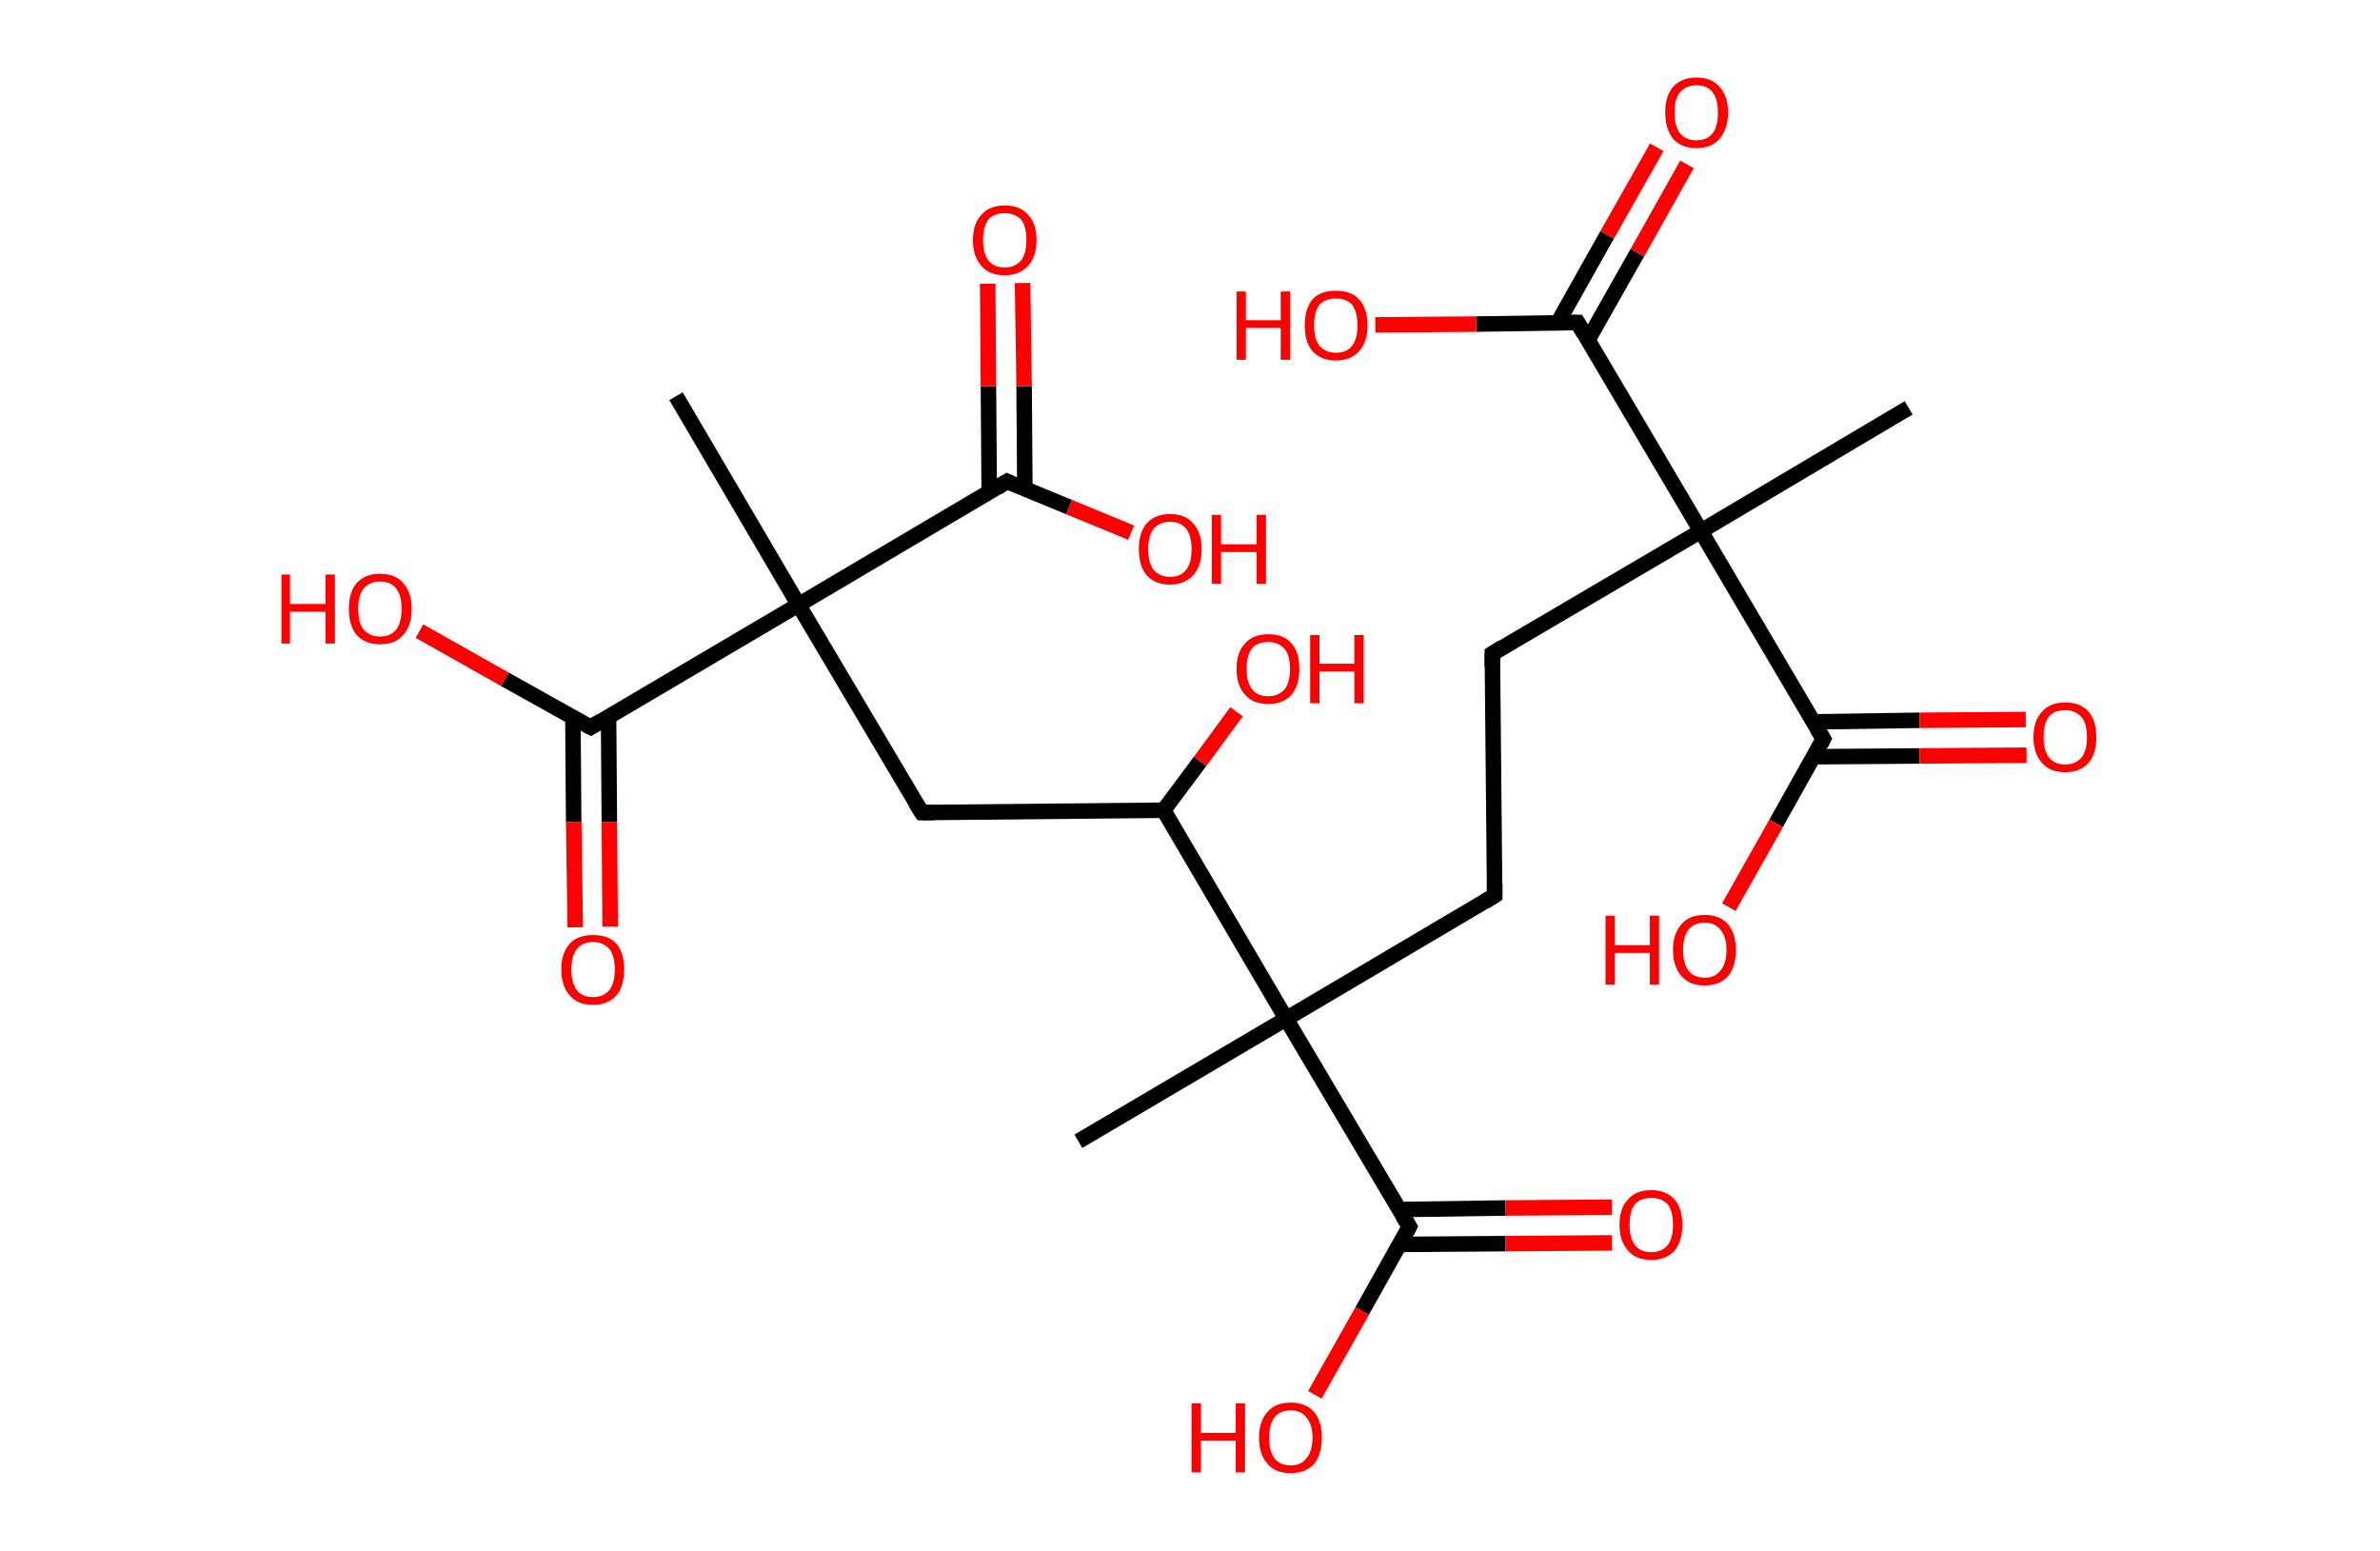 <?xml version='1.0' encoding='ASCII' standalone='yes'?>
<svg xmlns="http://www.w3.org/2000/svg" xmlns:rdkit="http://www.rdkit.org/xml" xmlns:xlink="http://www.w3.org/1999/xlink" version="1.1" baseProfile="full" xml:space="preserve" width="307px" height="200px" viewBox="0 0 307 200">
<!-- END OF HEADER -->
<rect style="opacity:1.0;fill:#FFFFFF;stroke:none" width="307.0" height="200.0" x="0.0" y="0.0"> </rect>
<path class="bond-0 atom-0 atom-1" d="M 246.2,52.6 L 219.4,68.5" style="fill:none;fill-rule:evenodd;stroke:#000000;stroke-width:2.0px;stroke-linecap:butt;stroke-linejoin:miter;stroke-opacity:1"/>
<path class="bond-1 atom-1 atom-2" d="M 219.4,68.5 L 192.5,84.3" style="fill:none;fill-rule:evenodd;stroke:#000000;stroke-width:2.0px;stroke-linecap:butt;stroke-linejoin:miter;stroke-opacity:1"/>
<path class="bond-2 atom-2 atom-3" d="M 192.5,84.3 L 192.8,115.5" style="fill:none;fill-rule:evenodd;stroke:#000000;stroke-width:2.0px;stroke-linecap:butt;stroke-linejoin:miter;stroke-opacity:1"/>
<path class="bond-3 atom-3 atom-4" d="M 192.8,115.5 L 165.9,131.4" style="fill:none;fill-rule:evenodd;stroke:#000000;stroke-width:2.0px;stroke-linecap:butt;stroke-linejoin:miter;stroke-opacity:1"/>
<path class="bond-4 atom-4 atom-5" d="M 165.9,131.4 L 139.1,147.2" style="fill:none;fill-rule:evenodd;stroke:#000000;stroke-width:2.0px;stroke-linecap:butt;stroke-linejoin:miter;stroke-opacity:1"/>
<path class="bond-5 atom-4 atom-6" d="M 165.9,131.4 L 181.8,158.2" style="fill:none;fill-rule:evenodd;stroke:#000000;stroke-width:2.0px;stroke-linecap:butt;stroke-linejoin:miter;stroke-opacity:1"/>
<path class="bond-6 atom-6 atom-7" d="M 180.5,160.5 L 194.2,160.4" style="fill:none;fill-rule:evenodd;stroke:#000000;stroke-width:2.0px;stroke-linecap:butt;stroke-linejoin:miter;stroke-opacity:1"/>
<path class="bond-6 atom-6 atom-7" d="M 194.2,160.4 L 207.9,160.3" style="fill:none;fill-rule:evenodd;stroke:#FF0000;stroke-width:2.0px;stroke-linecap:butt;stroke-linejoin:miter;stroke-opacity:1"/>
<path class="bond-6 atom-6 atom-7" d="M 180.5,156.0 L 194.2,155.8" style="fill:none;fill-rule:evenodd;stroke:#000000;stroke-width:2.0px;stroke-linecap:butt;stroke-linejoin:miter;stroke-opacity:1"/>
<path class="bond-6 atom-6 atom-7" d="M 194.2,155.8 L 207.9,155.7" style="fill:none;fill-rule:evenodd;stroke:#FF0000;stroke-width:2.0px;stroke-linecap:butt;stroke-linejoin:miter;stroke-opacity:1"/>
<path class="bond-7 atom-6 atom-8" d="M 181.8,158.2 L 175.7,169.1" style="fill:none;fill-rule:evenodd;stroke:#000000;stroke-width:2.0px;stroke-linecap:butt;stroke-linejoin:miter;stroke-opacity:1"/>
<path class="bond-7 atom-6 atom-8" d="M 175.7,169.1 L 169.6,179.9" style="fill:none;fill-rule:evenodd;stroke:#FF0000;stroke-width:2.0px;stroke-linecap:butt;stroke-linejoin:miter;stroke-opacity:1"/>
<path class="bond-8 atom-4 atom-9" d="M 165.9,131.4 L 150.1,104.5" style="fill:none;fill-rule:evenodd;stroke:#000000;stroke-width:2.0px;stroke-linecap:butt;stroke-linejoin:miter;stroke-opacity:1"/>
<path class="bond-9 atom-9 atom-10" d="M 150.1,104.5 L 154.8,98.2" style="fill:none;fill-rule:evenodd;stroke:#000000;stroke-width:2.0px;stroke-linecap:butt;stroke-linejoin:miter;stroke-opacity:1"/>
<path class="bond-9 atom-9 atom-10" d="M 154.8,98.2 L 159.5,91.8" style="fill:none;fill-rule:evenodd;stroke:#FF0000;stroke-width:2.0px;stroke-linecap:butt;stroke-linejoin:miter;stroke-opacity:1"/>
<path class="bond-10 atom-9 atom-11" d="M 150.1,104.5 L 118.9,104.8" style="fill:none;fill-rule:evenodd;stroke:#000000;stroke-width:2.0px;stroke-linecap:butt;stroke-linejoin:miter;stroke-opacity:1"/>
<path class="bond-11 atom-11 atom-12" d="M 118.9,104.8 L 103.0,78.0" style="fill:none;fill-rule:evenodd;stroke:#000000;stroke-width:2.0px;stroke-linecap:butt;stroke-linejoin:miter;stroke-opacity:1"/>
<path class="bond-12 atom-12 atom-13" d="M 103.0,78.0 L 87.2,51.1" style="fill:none;fill-rule:evenodd;stroke:#000000;stroke-width:2.0px;stroke-linecap:butt;stroke-linejoin:miter;stroke-opacity:1"/>
<path class="bond-13 atom-12 atom-14" d="M 103.0,78.0 L 129.9,62.1" style="fill:none;fill-rule:evenodd;stroke:#000000;stroke-width:2.0px;stroke-linecap:butt;stroke-linejoin:miter;stroke-opacity:1"/>
<path class="bond-14 atom-14 atom-15" d="M 132.2,63.1 L 132.1,49.8" style="fill:none;fill-rule:evenodd;stroke:#000000;stroke-width:2.0px;stroke-linecap:butt;stroke-linejoin:miter;stroke-opacity:1"/>
<path class="bond-14 atom-14 atom-15" d="M 132.1,49.8 L 131.9,36.5" style="fill:none;fill-rule:evenodd;stroke:#FF0000;stroke-width:2.0px;stroke-linecap:butt;stroke-linejoin:miter;stroke-opacity:1"/>
<path class="bond-14 atom-14 atom-15" d="M 127.6,63.5 L 127.5,49.8" style="fill:none;fill-rule:evenodd;stroke:#000000;stroke-width:2.0px;stroke-linecap:butt;stroke-linejoin:miter;stroke-opacity:1"/>
<path class="bond-14 atom-14 atom-15" d="M 127.5,49.8 L 127.4,36.6" style="fill:none;fill-rule:evenodd;stroke:#FF0000;stroke-width:2.0px;stroke-linecap:butt;stroke-linejoin:miter;stroke-opacity:1"/>
<path class="bond-15 atom-14 atom-16" d="M 129.9,62.1 L 137.9,65.4" style="fill:none;fill-rule:evenodd;stroke:#000000;stroke-width:2.0px;stroke-linecap:butt;stroke-linejoin:miter;stroke-opacity:1"/>
<path class="bond-15 atom-14 atom-16" d="M 137.9,65.4 L 145.9,68.7" style="fill:none;fill-rule:evenodd;stroke:#FF0000;stroke-width:2.0px;stroke-linecap:butt;stroke-linejoin:miter;stroke-opacity:1"/>
<path class="bond-16 atom-12 atom-17" d="M 103.0,78.0 L 76.2,93.8" style="fill:none;fill-rule:evenodd;stroke:#000000;stroke-width:2.0px;stroke-linecap:butt;stroke-linejoin:miter;stroke-opacity:1"/>
<path class="bond-17 atom-17 atom-18" d="M 73.9,92.5 L 74.0,106.0" style="fill:none;fill-rule:evenodd;stroke:#000000;stroke-width:2.0px;stroke-linecap:butt;stroke-linejoin:miter;stroke-opacity:1"/>
<path class="bond-17 atom-17 atom-18" d="M 74.0,106.0 L 74.2,119.6" style="fill:none;fill-rule:evenodd;stroke:#FF0000;stroke-width:2.0px;stroke-linecap:butt;stroke-linejoin:miter;stroke-opacity:1"/>
<path class="bond-17 atom-17 atom-18" d="M 78.5,92.5 L 78.6,106.0" style="fill:none;fill-rule:evenodd;stroke:#000000;stroke-width:2.0px;stroke-linecap:butt;stroke-linejoin:miter;stroke-opacity:1"/>
<path class="bond-17 atom-17 atom-18" d="M 78.6,106.0 L 78.7,119.5" style="fill:none;fill-rule:evenodd;stroke:#FF0000;stroke-width:2.0px;stroke-linecap:butt;stroke-linejoin:miter;stroke-opacity:1"/>
<path class="bond-18 atom-17 atom-19" d="M 76.2,93.8 L 65.1,87.6" style="fill:none;fill-rule:evenodd;stroke:#000000;stroke-width:2.0px;stroke-linecap:butt;stroke-linejoin:miter;stroke-opacity:1"/>
<path class="bond-18 atom-17 atom-19" d="M 65.1,87.6 L 54.1,81.4" style="fill:none;fill-rule:evenodd;stroke:#FF0000;stroke-width:2.0px;stroke-linecap:butt;stroke-linejoin:miter;stroke-opacity:1"/>
<path class="bond-19 atom-1 atom-20" d="M 219.4,68.5 L 203.5,41.6" style="fill:none;fill-rule:evenodd;stroke:#000000;stroke-width:2.0px;stroke-linecap:butt;stroke-linejoin:miter;stroke-opacity:1"/>
<path class="bond-20 atom-20 atom-21" d="M 204.8,43.9 L 211.2,32.6" style="fill:none;fill-rule:evenodd;stroke:#000000;stroke-width:2.0px;stroke-linecap:butt;stroke-linejoin:miter;stroke-opacity:1"/>
<path class="bond-20 atom-20 atom-21" d="M 211.2,32.6 L 217.6,21.2" style="fill:none;fill-rule:evenodd;stroke:#FF0000;stroke-width:2.0px;stroke-linecap:butt;stroke-linejoin:miter;stroke-opacity:1"/>
<path class="bond-20 atom-20 atom-21" d="M 200.9,41.7 L 207.3,30.3" style="fill:none;fill-rule:evenodd;stroke:#000000;stroke-width:2.0px;stroke-linecap:butt;stroke-linejoin:miter;stroke-opacity:1"/>
<path class="bond-20 atom-20 atom-21" d="M 207.3,30.3 L 213.7,19.0" style="fill:none;fill-rule:evenodd;stroke:#FF0000;stroke-width:2.0px;stroke-linecap:butt;stroke-linejoin:miter;stroke-opacity:1"/>
<path class="bond-21 atom-20 atom-22" d="M 203.5,41.6 L 190.4,41.8" style="fill:none;fill-rule:evenodd;stroke:#000000;stroke-width:2.0px;stroke-linecap:butt;stroke-linejoin:miter;stroke-opacity:1"/>
<path class="bond-21 atom-20 atom-22" d="M 190.4,41.8 L 177.4,41.9" style="fill:none;fill-rule:evenodd;stroke:#FF0000;stroke-width:2.0px;stroke-linecap:butt;stroke-linejoin:miter;stroke-opacity:1"/>
<path class="bond-22 atom-1 atom-23" d="M 219.4,68.5 L 235.2,95.3" style="fill:none;fill-rule:evenodd;stroke:#000000;stroke-width:2.0px;stroke-linecap:butt;stroke-linejoin:miter;stroke-opacity:1"/>
<path class="bond-23 atom-23 atom-24" d="M 233.9,97.6 L 247.6,97.5" style="fill:none;fill-rule:evenodd;stroke:#000000;stroke-width:2.0px;stroke-linecap:butt;stroke-linejoin:miter;stroke-opacity:1"/>
<path class="bond-23 atom-23 atom-24" d="M 247.6,97.5 L 261.4,97.4" style="fill:none;fill-rule:evenodd;stroke:#FF0000;stroke-width:2.0px;stroke-linecap:butt;stroke-linejoin:miter;stroke-opacity:1"/>
<path class="bond-23 atom-23 atom-24" d="M 233.9,93.1 L 247.6,92.9" style="fill:none;fill-rule:evenodd;stroke:#000000;stroke-width:2.0px;stroke-linecap:butt;stroke-linejoin:miter;stroke-opacity:1"/>
<path class="bond-23 atom-23 atom-24" d="M 247.6,92.9 L 261.3,92.8" style="fill:none;fill-rule:evenodd;stroke:#FF0000;stroke-width:2.0px;stroke-linecap:butt;stroke-linejoin:miter;stroke-opacity:1"/>
<path class="bond-24 atom-23 atom-25" d="M 235.2,95.3 L 229.1,106.2" style="fill:none;fill-rule:evenodd;stroke:#000000;stroke-width:2.0px;stroke-linecap:butt;stroke-linejoin:miter;stroke-opacity:1"/>
<path class="bond-24 atom-23 atom-25" d="M 229.1,106.2 L 223.0,117.0" style="fill:none;fill-rule:evenodd;stroke:#FF0000;stroke-width:2.0px;stroke-linecap:butt;stroke-linejoin:miter;stroke-opacity:1"/>
<path d="M 193.8,83.5 L 192.5,84.3 L 192.5,85.9" style="fill:none;stroke:#000000;stroke-width:2.0px;stroke-linecap:butt;stroke-linejoin:miter;stroke-opacity:1;"/>
<path d="M 192.8,114.0 L 192.8,115.5 L 191.5,116.3" style="fill:none;stroke:#000000;stroke-width:2.0px;stroke-linecap:butt;stroke-linejoin:miter;stroke-opacity:1;"/>
<path d="M 181.0,156.9 L 181.8,158.2 L 181.5,158.8" style="fill:none;stroke:#000000;stroke-width:2.0px;stroke-linecap:butt;stroke-linejoin:miter;stroke-opacity:1;"/>
<path d="M 120.5,104.8 L 118.9,104.8 L 118.1,103.5" style="fill:none;stroke:#000000;stroke-width:2.0px;stroke-linecap:butt;stroke-linejoin:miter;stroke-opacity:1;"/>
<path d="M 128.6,62.9 L 129.9,62.1 L 130.3,62.3" style="fill:none;stroke:#000000;stroke-width:2.0px;stroke-linecap:butt;stroke-linejoin:miter;stroke-opacity:1;"/>
<path d="M 77.5,93.0 L 76.2,93.8 L 75.6,93.5" style="fill:none;stroke:#000000;stroke-width:2.0px;stroke-linecap:butt;stroke-linejoin:miter;stroke-opacity:1;"/>
<path d="M 204.3,43.0 L 203.5,41.6 L 202.8,41.6" style="fill:none;stroke:#000000;stroke-width:2.0px;stroke-linecap:butt;stroke-linejoin:miter;stroke-opacity:1;"/>
<path d="M 234.4,94.0 L 235.2,95.3 L 234.9,95.9" style="fill:none;stroke:#000000;stroke-width:2.0px;stroke-linecap:butt;stroke-linejoin:miter;stroke-opacity:1;"/>
<path class="atom-7" d="M 208.9 158.0 Q 208.9 155.8, 210.0 154.7 Q 211.0 153.5, 213.0 153.5 Q 214.9 153.5, 216.0 154.7 Q 217.0 155.8, 217.0 158.0 Q 217.0 160.1, 216.0 161.3 Q 214.9 162.5, 213.0 162.5 Q 211.0 162.5, 210.0 161.3 Q 208.9 160.1, 208.9 158.0 M 213.0 161.5 Q 214.3 161.5, 215.1 160.6 Q 215.8 159.7, 215.8 158.0 Q 215.8 156.2, 215.1 155.3 Q 214.3 154.5, 213.0 154.5 Q 211.6 154.5, 210.9 155.3 Q 210.2 156.2, 210.2 158.0 Q 210.2 159.7, 210.9 160.6 Q 211.6 161.5, 213.0 161.5 " fill="#FF0000"/>
<path class="atom-8" d="M 153.7 181.0 L 154.9 181.0 L 154.9 184.8 L 159.4 184.8 L 159.4 181.0 L 160.6 181.0 L 160.6 189.9 L 159.4 189.9 L 159.4 185.8 L 154.9 185.8 L 154.9 189.9 L 153.7 189.9 L 153.7 181.0 " fill="#FF0000"/>
<path class="atom-8" d="M 162.4 185.4 Q 162.4 183.3, 163.5 182.1 Q 164.5 180.9, 166.5 180.9 Q 168.4 180.9, 169.5 182.1 Q 170.5 183.3, 170.5 185.4 Q 170.5 187.6, 169.5 188.8 Q 168.4 190.0, 166.5 190.0 Q 164.5 190.0, 163.5 188.8 Q 162.4 187.6, 162.4 185.4 M 166.5 189.0 Q 167.8 189.0, 168.5 188.1 Q 169.3 187.2, 169.3 185.4 Q 169.3 183.7, 168.5 182.8 Q 167.8 181.9, 166.5 181.9 Q 165.1 181.9, 164.4 182.8 Q 163.7 183.7, 163.7 185.4 Q 163.7 187.2, 164.4 188.1 Q 165.1 189.0, 166.5 189.0 " fill="#FF0000"/>
<path class="atom-10" d="M 159.5 86.3 Q 159.5 84.1, 160.6 83.0 Q 161.6 81.8, 163.6 81.8 Q 165.6 81.8, 166.6 83.0 Q 167.6 84.1, 167.6 86.3 Q 167.6 88.4, 166.6 89.6 Q 165.5 90.8, 163.6 90.8 Q 161.6 90.8, 160.6 89.6 Q 159.5 88.4, 159.5 86.3 M 163.6 89.8 Q 164.9 89.8, 165.7 88.9 Q 166.4 88.0, 166.4 86.3 Q 166.4 84.5, 165.7 83.7 Q 164.9 82.8, 163.6 82.8 Q 162.2 82.8, 161.5 83.6 Q 160.8 84.5, 160.8 86.3 Q 160.8 88.0, 161.5 88.9 Q 162.2 89.8, 163.6 89.8 " fill="#FF0000"/>
<path class="atom-10" d="M 169.0 81.9 L 170.2 81.9 L 170.2 85.6 L 174.7 85.6 L 174.7 81.9 L 175.9 81.9 L 175.9 90.7 L 174.7 90.7 L 174.7 86.6 L 170.2 86.6 L 170.2 90.7 L 169.0 90.7 L 169.0 81.9 " fill="#FF0000"/>
<path class="atom-15" d="M 125.5 31.0 Q 125.5 28.8, 126.6 27.7 Q 127.6 26.5, 129.6 26.5 Q 131.6 26.5, 132.6 27.7 Q 133.7 28.8, 133.7 31.0 Q 133.7 33.1, 132.6 34.3 Q 131.5 35.5, 129.6 35.5 Q 127.6 35.5, 126.6 34.3 Q 125.5 33.1, 125.5 31.0 M 129.6 34.5 Q 130.9 34.5, 131.7 33.6 Q 132.4 32.7, 132.4 31.0 Q 132.4 29.2, 131.7 28.3 Q 130.9 27.5, 129.6 27.5 Q 128.2 27.5, 127.5 28.3 Q 126.8 29.2, 126.8 31.0 Q 126.8 32.7, 127.5 33.6 Q 128.2 34.5, 129.6 34.5 " fill="#FF0000"/>
<path class="atom-16" d="M 146.9 70.8 Q 146.9 68.7, 147.9 67.5 Q 149.0 66.3, 150.9 66.3 Q 152.9 66.3, 153.9 67.5 Q 155.0 68.7, 155.0 70.8 Q 155.0 73.0, 153.9 74.2 Q 152.8 75.4, 150.9 75.4 Q 149.0 75.4, 147.9 74.2 Q 146.9 73.0, 146.9 70.8 M 150.9 74.4 Q 152.3 74.4, 153.0 73.5 Q 153.7 72.6, 153.7 70.8 Q 153.7 69.1, 153.0 68.2 Q 152.3 67.3, 150.9 67.3 Q 149.6 67.3, 148.8 68.2 Q 148.1 69.1, 148.1 70.8 Q 148.1 72.6, 148.8 73.5 Q 149.6 74.4, 150.9 74.4 " fill="#FF0000"/>
<path class="atom-16" d="M 156.3 66.4 L 157.5 66.4 L 157.5 70.2 L 162.1 70.2 L 162.1 66.4 L 163.3 66.4 L 163.3 75.3 L 162.1 75.3 L 162.1 71.2 L 157.5 71.2 L 157.5 75.3 L 156.3 75.3 L 156.3 66.4 " fill="#FF0000"/>
<path class="atom-18" d="M 72.4 125.0 Q 72.4 122.9, 73.5 121.7 Q 74.5 120.6, 76.5 120.6 Q 78.5 120.6, 79.5 121.7 Q 80.5 122.9, 80.5 125.0 Q 80.5 127.2, 79.5 128.4 Q 78.4 129.6, 76.5 129.6 Q 74.5 129.6, 73.5 128.4 Q 72.4 127.2, 72.4 125.0 M 76.5 128.6 Q 77.8 128.6, 78.6 127.7 Q 79.3 126.8, 79.3 125.0 Q 79.3 123.3, 78.6 122.4 Q 77.8 121.5, 76.5 121.5 Q 75.1 121.5, 74.4 122.4 Q 73.7 123.3, 73.7 125.0 Q 73.7 126.8, 74.4 127.7 Q 75.1 128.6, 76.5 128.6 " fill="#FF0000"/>
<path class="atom-19" d="M 36.3 74.1 L 37.4 74.1 L 37.4 77.9 L 42.0 77.9 L 42.0 74.1 L 43.2 74.1 L 43.2 83.0 L 42.0 83.0 L 42.0 78.9 L 37.4 78.9 L 37.4 83.0 L 36.3 83.0 L 36.3 74.1 " fill="#FF0000"/>
<path class="atom-19" d="M 45.0 78.5 Q 45.0 76.4, 46.0 75.2 Q 47.1 74.0, 49.0 74.0 Q 51.0 74.0, 52.0 75.2 Q 53.1 76.4, 53.1 78.5 Q 53.1 80.7, 52.0 81.9 Q 51.0 83.1, 49.0 83.1 Q 47.1 83.1, 46.0 81.9 Q 45.0 80.7, 45.0 78.5 M 49.0 82.1 Q 50.4 82.1, 51.1 81.2 Q 51.8 80.3, 51.8 78.5 Q 51.8 76.8, 51.1 75.9 Q 50.4 75.0, 49.0 75.0 Q 47.7 75.0, 46.9 75.9 Q 46.2 76.8, 46.2 78.5 Q 46.2 80.3, 46.9 81.2 Q 47.7 82.1, 49.0 82.1 " fill="#FF0000"/>
<path class="atom-21" d="M 214.8 14.5 Q 214.8 12.4, 215.8 11.2 Q 216.9 10.0, 218.8 10.0 Q 220.8 10.0, 221.8 11.2 Q 222.9 12.4, 222.9 14.5 Q 222.9 16.6, 221.8 17.9 Q 220.8 19.1, 218.8 19.1 Q 216.9 19.1, 215.8 17.9 Q 214.8 16.6, 214.8 14.5 M 218.8 18.1 Q 220.2 18.1, 220.9 17.2 Q 221.6 16.3, 221.6 14.5 Q 221.6 12.8, 220.9 11.9 Q 220.2 11.0, 218.8 11.0 Q 217.5 11.0, 216.7 11.9 Q 216.0 12.7, 216.0 14.5 Q 216.0 16.3, 216.7 17.2 Q 217.5 18.1, 218.8 18.1 " fill="#FF0000"/>
<path class="atom-22" d="M 159.5 37.6 L 160.7 37.6 L 160.7 41.3 L 165.2 41.3 L 165.2 37.6 L 166.4 37.6 L 166.4 46.4 L 165.2 46.4 L 165.2 42.3 L 160.7 42.3 L 160.7 46.4 L 159.5 46.4 L 159.5 37.6 " fill="#FF0000"/>
<path class="atom-22" d="M 168.3 42.0 Q 168.3 39.8, 169.3 38.6 Q 170.3 37.5, 172.3 37.5 Q 174.3 37.5, 175.3 38.6 Q 176.4 39.8, 176.4 42.0 Q 176.4 44.1, 175.3 45.3 Q 174.2 46.5, 172.3 46.5 Q 170.4 46.5, 169.3 45.3 Q 168.3 44.1, 168.3 42.0 M 172.3 45.5 Q 173.7 45.5, 174.4 44.6 Q 175.1 43.7, 175.1 42.0 Q 175.1 40.2, 174.4 39.3 Q 173.7 38.5, 172.3 38.5 Q 171.0 38.5, 170.2 39.3 Q 169.5 40.2, 169.5 42.0 Q 169.5 43.7, 170.2 44.6 Q 171.0 45.5, 172.3 45.5 " fill="#FF0000"/>
<path class="atom-24" d="M 262.3 95.1 Q 262.3 92.9, 263.4 91.8 Q 264.4 90.6, 266.4 90.6 Q 268.4 90.6, 269.4 91.8 Q 270.4 92.9, 270.4 95.1 Q 270.4 97.2, 269.4 98.4 Q 268.3 99.6, 266.4 99.6 Q 264.4 99.6, 263.4 98.4 Q 262.3 97.2, 262.3 95.1 M 266.4 98.6 Q 267.7 98.6, 268.5 97.7 Q 269.2 96.8, 269.2 95.1 Q 269.2 93.3, 268.5 92.5 Q 267.7 91.6, 266.4 91.6 Q 265.0 91.6, 264.3 92.4 Q 263.6 93.3, 263.6 95.1 Q 263.6 96.8, 264.3 97.7 Q 265.0 98.6, 266.4 98.6 " fill="#FF0000"/>
<path class="atom-25" d="M 207.1 118.1 L 208.3 118.1 L 208.3 121.9 L 212.8 121.9 L 212.8 118.1 L 214.0 118.1 L 214.0 127.0 L 212.8 127.0 L 212.8 122.9 L 208.3 122.9 L 208.3 127.0 L 207.1 127.0 L 207.1 118.1 " fill="#FF0000"/>
<path class="atom-25" d="M 215.8 122.5 Q 215.8 120.4, 216.9 119.2 Q 217.9 118.0, 219.9 118.0 Q 221.8 118.0, 222.9 119.2 Q 223.9 120.4, 223.9 122.5 Q 223.9 124.7, 222.9 125.9 Q 221.8 127.1, 219.9 127.1 Q 217.9 127.1, 216.9 125.9 Q 215.8 124.7, 215.8 122.5 M 219.9 126.1 Q 221.2 126.1, 221.9 125.2 Q 222.7 124.3, 222.7 122.5 Q 222.7 120.8, 221.9 119.9 Q 221.2 119.0, 219.9 119.0 Q 218.5 119.0, 217.8 119.9 Q 217.1 120.8, 217.1 122.5 Q 217.1 124.3, 217.8 125.2 Q 218.5 126.1, 219.9 126.1 " fill="#FF0000"/>
</svg>
